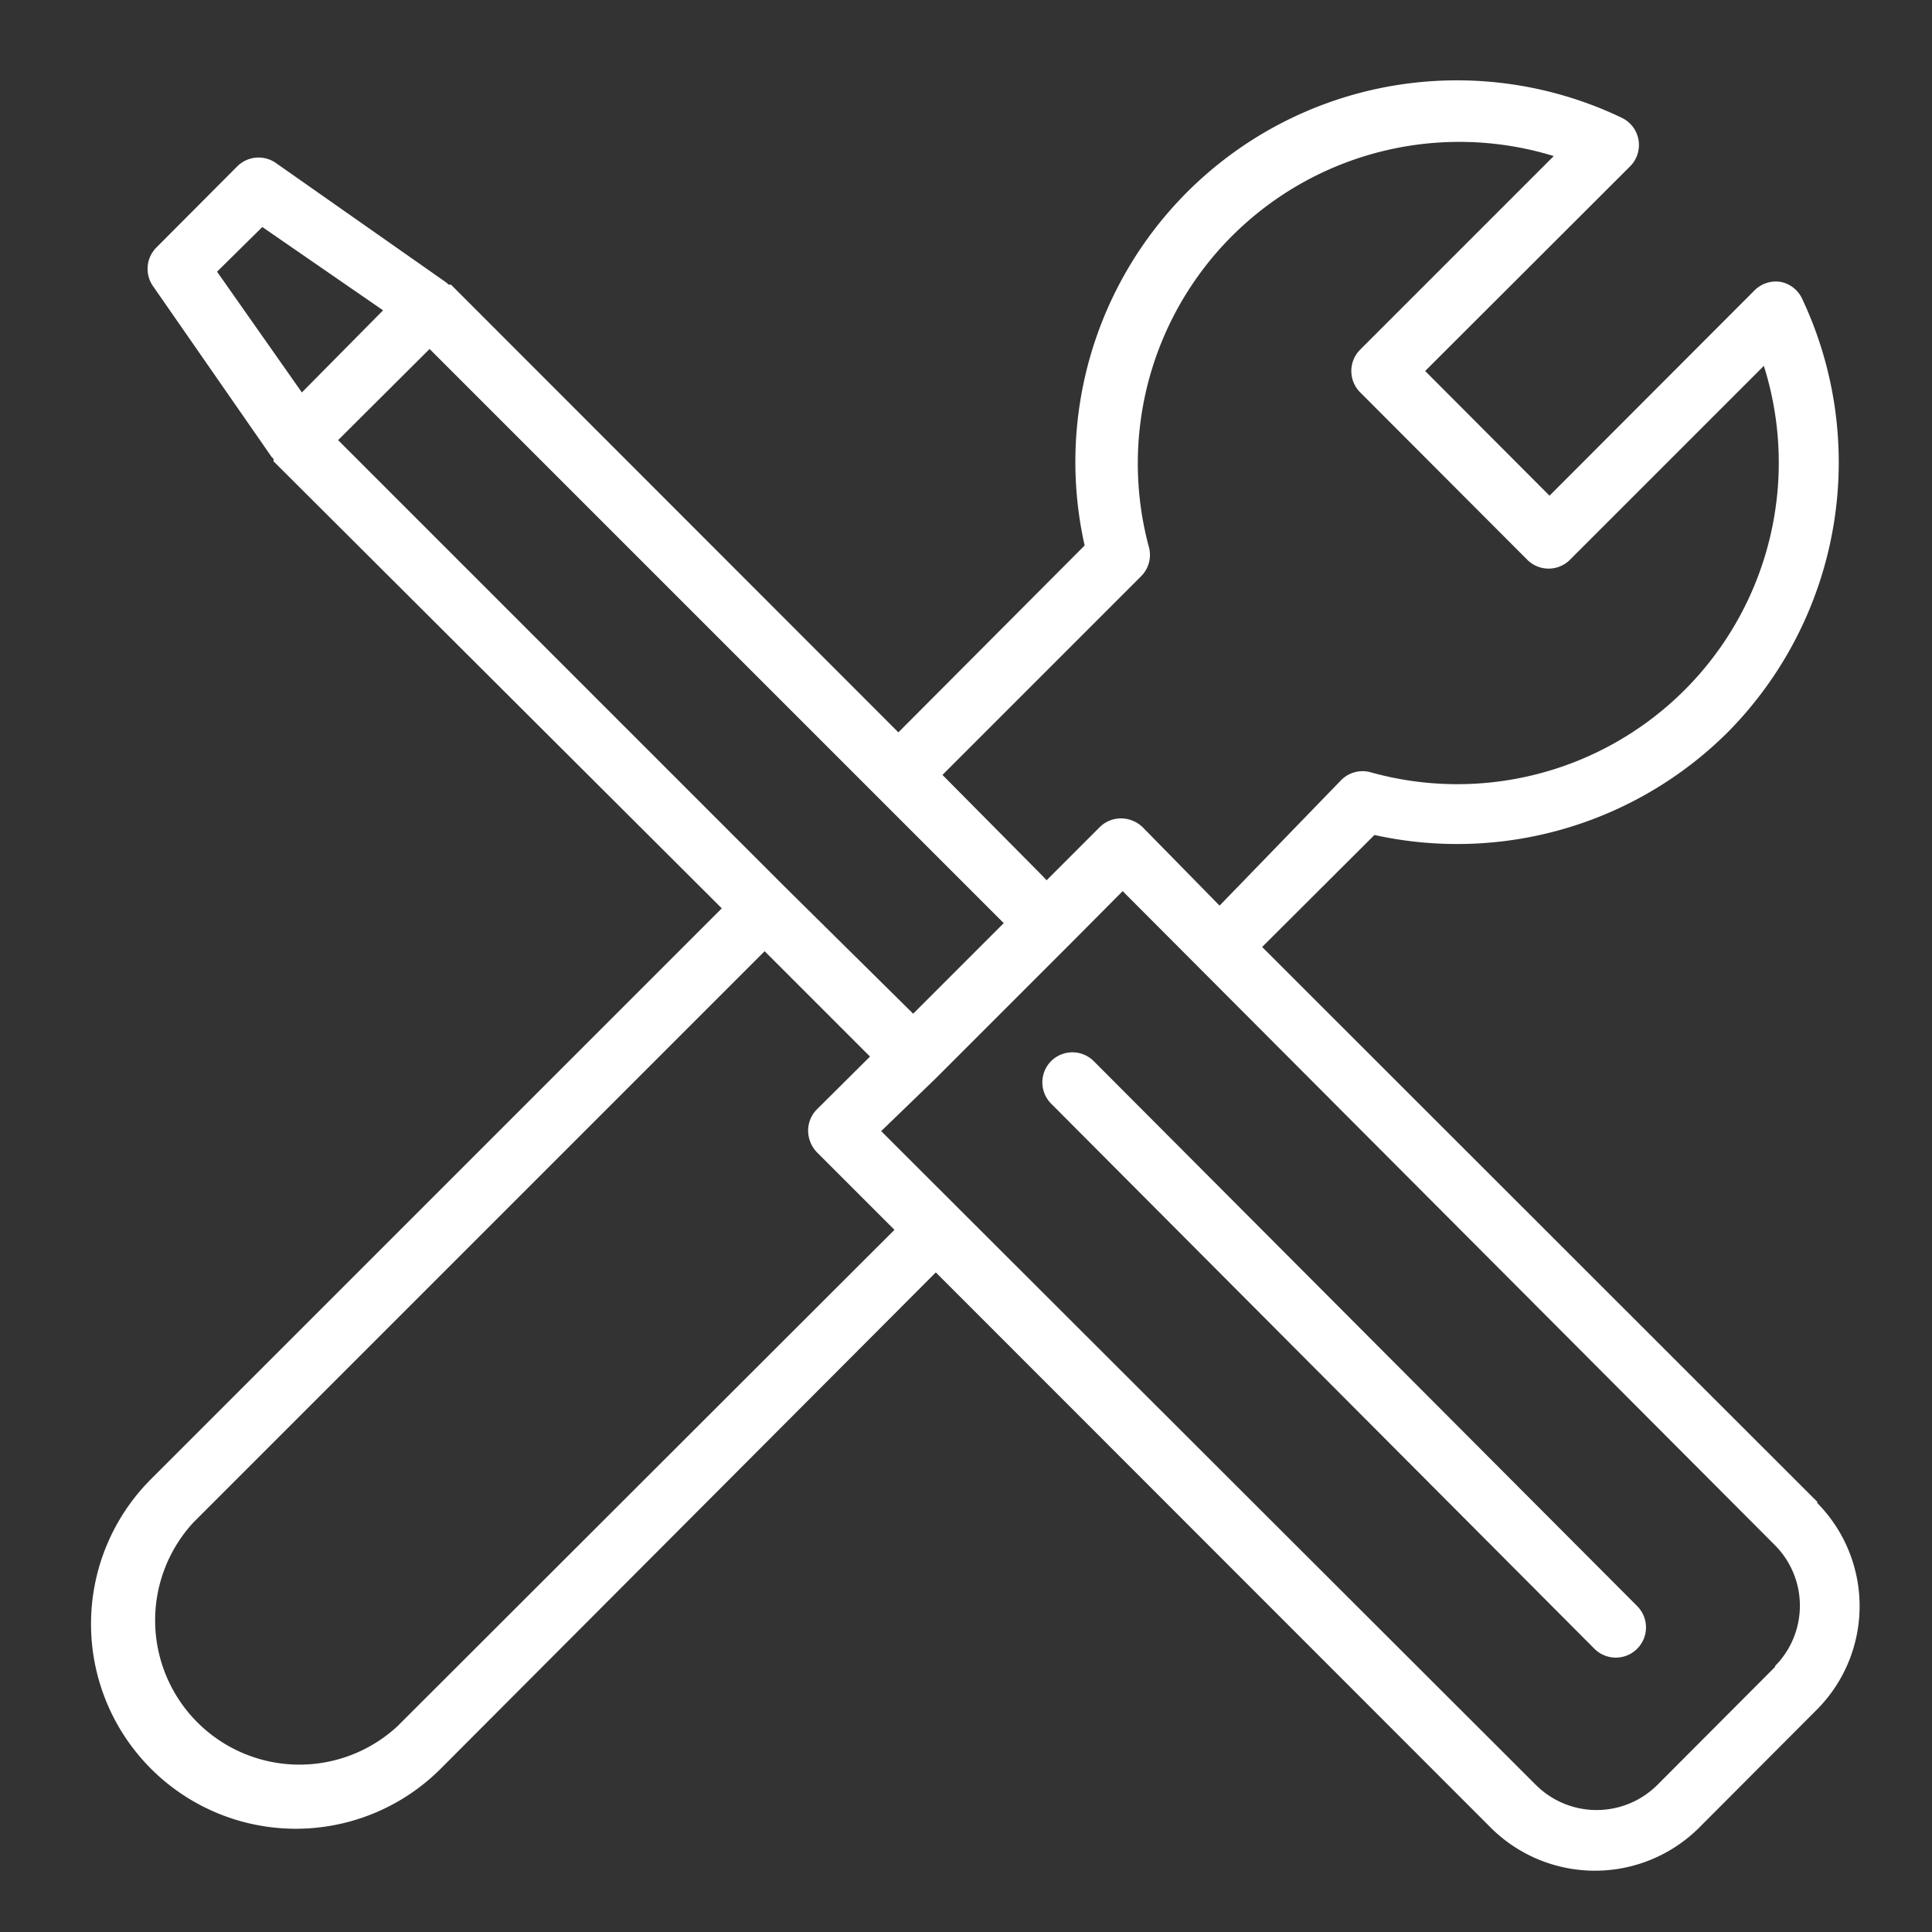 <svg height='100px' width='100px'  fill="#FFFFFF" xmlns="http://www.w3.org/2000/svg" viewBox="0 0 64 64" x="0px" y="0px"><rect x="0" y="0" width="64" height="64" fill="#333333" stroke="none"/><title>SEO Internet Marketing Web Development</title><path d="M60.22,49.77,41.81,31.37l3.72-3.71a12.7,12.7,0,0,0,11.7-3.4h0A12.71,12.71,0,0,0,59.7,9.9,1,1,0,0,0,59,9.34a1,1,0,0,0-.88.28l-6.79,6.8-4.12-4.13L54,5.51a1,1,0,0,0-.28-1.61A12.64,12.64,0,0,0,35.93,18.07l-6.17,6.19L14.94,9.43l-.08,0-.06-.06L9.14,5.4a1,1,0,0,0-1.28.11L5.18,8.2a1,1,0,0,0-.11,1.28L9,15.14l.06.06a.56.56,0,0,1,0,.08L23.91,30.09,5,49a6.78,6.78,0,0,0,9.6,9.59L31,42.15l18.4,18.41a4.89,4.89,0,0,0,6.87,0l3.91-3.92a4.86,4.86,0,0,0,0-6.87Zm-29-24.1,6.58-6.58a1,1,0,0,0,.25-1A10.65,10.65,0,0,1,51.47,5.17l-6.41,6.41a1,1,0,0,0,0,1.42l5.53,5.54a1,1,0,0,0,1.42,0l6.42-6.42a10.65,10.65,0,0,1-13,13.47,1,1,0,0,0-1,.25L40.4,30,37.85,27.4a1.05,1.05,0,0,0-.71-.29,1,1,0,0,0-.71.29l-1.76,1.76L34.52,29ZM13.94,11.85l.29-.29L29.05,26.38h0l4.2,4.2-3,3,0,0L26,29.38h0l-14.8-14.8ZM8.69,7.52l4,2.76L10,13,7.19,9ZM29.63,40.74,13.17,57.18a4.78,4.78,0,0,1-6.76-6.75L25.33,31.51,28.82,35l-1.76,1.75a1,1,0,0,0-.29.71,1.05,1.05,0,0,0,.29.71ZM58.8,55.22h0l-3.91,3.92a2.85,2.85,0,0,1-4,0L29.19,37.47,31,35.72h0l4.43-4.43,1.76-1.77L58.8,51.19a2.84,2.84,0,0,1,0,4Z"></path><path d="M36.23,35.15a1,1,0,0,0-1.41,0,1,1,0,0,0,0,1.41l18,18.06a1,1,0,0,0,1.41-1.42Z"></path></svg>
